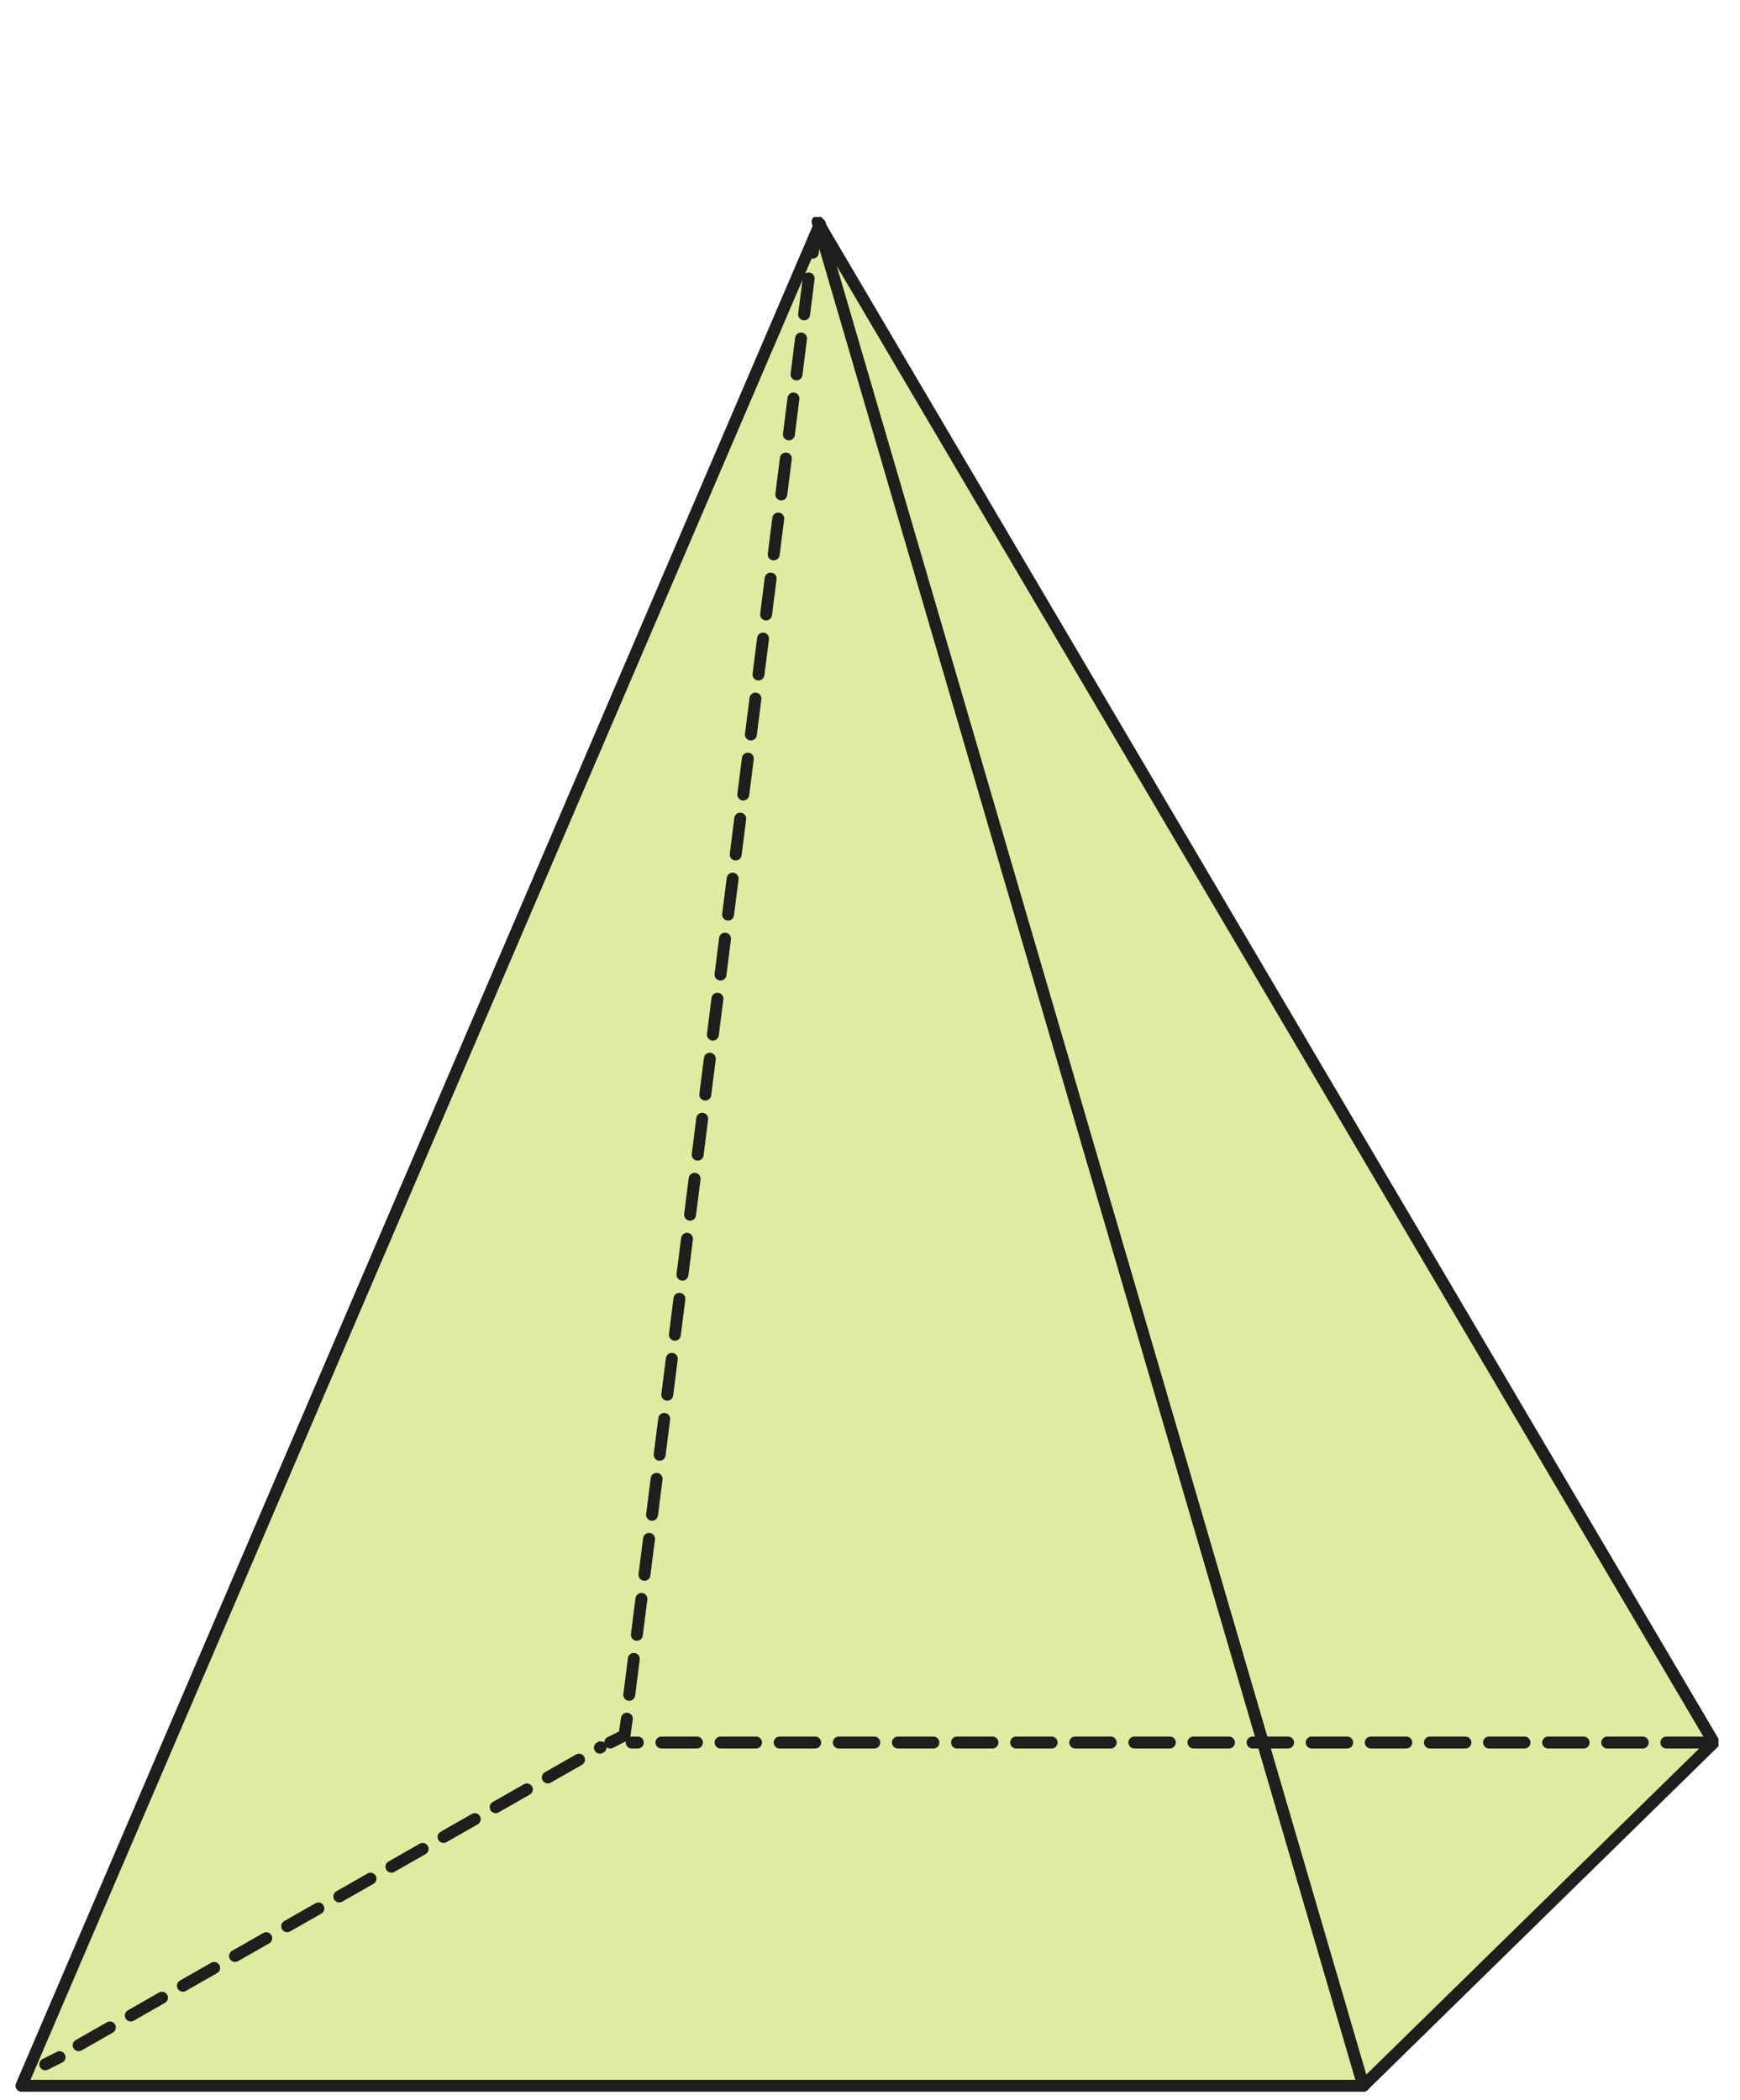 <?xml version="1.0" encoding="utf-8"?>
<!-- Generator: Adobe Illustrator 25.4.1, SVG Export Plug-In . SVG Version: 6.00 Build 0)  -->
<svg version="1.1" xmlns="http://www.w3.org/2000/svg" xmlns:xlink="http://www.w3.org/1999/xlink" x="0px" y="0px"
	 viewBox="0 0 73 88.1" style="enable-background:new 0 0 73 88.1;" xml:space="preserve">
<style type="text/css">
	.st0{display:none;}
	.st1{display:inline;}
	.st2{clip-path:url(#SVGID_00000051354468805848791960000011422830741205528475_);fill:#DDECA0;}
	.st3{clip-path:url(#SVGID_00000051354468805848791960000011422830741205528475_);}
	
		.st4{clip-path:url(#SVGID_00000085241329511943809040000012124916426735682208_);fill:none;stroke:#1F1E1C;stroke-width:0.5;stroke-linecap:round;stroke-linejoin:round;}
	
		.st5{clip-path:url(#SVGID_00000051354468805848791960000011422830741205528475_);fill:none;stroke:#1F1E1C;stroke-width:0.5;stroke-linecap:round;stroke-linejoin:round;stroke-dasharray:1.482,0.982;}
	
		.st6{clip-path:url(#SVGID_00000051354468805848791960000011422830741205528475_);fill:none;stroke:#1F1E1C;stroke-width:0.5;stroke-linecap:round;stroke-linejoin:round;stroke-dasharray:1.484,0.984;}
	.st7{opacity:0.5;clip-path:url(#SVGID_00000177453927795536844620000008950989689954372776_);}
	
		.st8{clip-path:url(#SVGID_00000051354468805848791960000011422830741205528475_);fill:none;stroke:#1F1E1C;stroke-width:0.5;stroke-linecap:round;stroke-linejoin:round;stroke-dasharray:1.411,0.911;}
	
		.st9{clip-path:url(#SVGID_00000051354468805848791960000011422830741205528475_);fill:none;stroke:#1F1E1C;stroke-width:0.5;stroke-linecap:round;stroke-linejoin:round;stroke-dasharray:1.501,1.001;}
	
		.st10{clip-path:url(#SVGID_00000051354468805848791960000011422830741205528475_);fill:none;stroke:#1F1E1C;stroke-width:0.5;stroke-linecap:round;stroke-linejoin:round;stroke-dasharray:1.588,1.088;}
	
		.st11{clip-path:url(#SVGID_00000134963497272564262680000003233987361893644727_);fill:none;stroke:#1F1E1C;stroke-width:0.5;stroke-linecap:round;stroke-linejoin:round;}
	.st12{clip-path:url(#SVGID_00000134963497272564262680000003233987361893644727_);fill:none;stroke:#1F1E1C;stroke-width:0.5;}
	.st13{fill:#DDECA0;}
	
		.st14{clip-path:url(#SVGID_00000178910233167708730250000011639254658069416357_);fill:none;stroke:#1F1E1C;stroke-width:0.5;stroke-linecap:round;stroke-linejoin:round;}
	
		.st15{clip-path:url(#SVGID_00000150791286532614858930000007759553052968108436_);fill:none;stroke:#1F1E1C;stroke-width:0.5;stroke-linecap:round;stroke-linejoin:round;}
	.st16{fill:none;stroke:#1F1E1C;stroke-width:0.5;stroke-linecap:round;stroke-linejoin:round;stroke-dasharray:1.509,1.009;}
	.st17{fill:none;stroke:#1F1E1C;stroke-width:0.5;stroke-linecap:round;stroke-linejoin:round;stroke-dasharray:1.519,1.019;}
	.st18{fill:none;stroke:#1F1E1C;stroke-width:0.5;stroke-linecap:round;stroke-linejoin:round;}
	.st19{fill:none;stroke:#1F1E1C;stroke-width:0.5;stroke-linecap:round;stroke-linejoin:round;stroke-dasharray:1.49,0.99;}
	.st20{fill:none;stroke:#1F1E1C;stroke-width:0.5;}
	.st21{clip-path:url(#SVGID_00000108992116389489673570000004269352182072142763_);fill:#DDECA0;}
	.st22{clip-path:url(#SVGID_00000108992116389489673570000004269352182072142763_);}
	
		.st23{clip-path:url(#SVGID_00000122695057207253041410000012106265228879390638_);fill:none;stroke:#1F1E1C;stroke-width:0.5;stroke-linecap:round;stroke-linejoin:round;}
	
		.st24{clip-path:url(#SVGID_00000108992116389489673570000004269352182072142763_);fill:none;stroke:#1F1E1C;stroke-width:0.5;stroke-linecap:round;stroke-linejoin:round;stroke-dasharray:1.485,0.985;}
	.st25{opacity:0.5;clip-path:url(#SVGID_00000031913814201820480860000001065840293150800541_);}
	
		.st26{clip-path:url(#SVGID_00000108992116389489673570000004269352182072142763_);fill:none;stroke:#1F1E1C;stroke-width:0.5;stroke-linecap:round;stroke-linejoin:round;stroke-dasharray:1.537,1.037;}
	
		.st27{clip-path:url(#SVGID_00000108992116389489673570000004269352182072142763_);fill:none;stroke:#1F1E1C;stroke-width:0.5;stroke-linecap:round;stroke-linejoin:round;stroke-dasharray:1.53,1.03;}
	
		.st28{clip-path:url(#SVGID_00000016040873197409737990000005859538648663955879_);fill:none;stroke:#1F1E1C;stroke-width:0.5;stroke-linecap:round;stroke-linejoin:round;}
	.st29{clip-path:url(#SVGID_00000016040873197409737990000005859538648663955879_);fill:none;stroke:#1F1E1C;stroke-width:0.5;}
	.st30{clip-path:url(#SVGID_00000029018612597002644680000004507969806773191554_);fill:#DDECA0;}
	.st31{clip-path:url(#SVGID_00000029018612597002644680000004507969806773191554_);}
	
		.st32{clip-path:url(#SVGID_00000117643517450213741220000015482943225270173596_);fill:none;stroke:#1F1E1C;stroke-width:0.5;stroke-linecap:round;stroke-linejoin:round;}
	
		.st33{clip-path:url(#SVGID_00000117643517450213741220000015482943225270173596_);fill:none;stroke:#1F1E1C;stroke-width:0.5;stroke-linecap:round;stroke-linejoin:round;stroke-dasharray:1.519,1.019;}
	.st34{opacity:0.3;clip-path:url(#SVGID_00000117643517450213741220000015482943225270173596_);}
	
		.st35{clip-path:url(#SVGID_00000029018612597002644680000004507969806773191554_);fill:none;stroke:#1F1E1C;stroke-width:0.5;stroke-linecap:round;stroke-linejoin:round;stroke-dasharray:1.542,1.042;}
	
		.st36{clip-path:url(#SVGID_00000029018612597002644680000004507969806773191554_);fill:none;stroke:#1F1E1C;stroke-width:0.5;stroke-linecap:round;stroke-linejoin:round;stroke-dasharray:1.472,0.972;}
	
		.st37{clip-path:url(#SVGID_00000070086620240131583120000006803480143451855774_);fill:none;stroke:#1F1E1C;stroke-width:0.5;stroke-linecap:round;stroke-linejoin:round;}
</style>
<g id="Capa_1" class="st0">
	<g class="st1">
		<defs>
			<rect id="SVGID_1_" width="73" height="88.1"/>
		</defs>
		<clipPath id="SVGID_00000146463985403231238930000007452335240496482454_">
			<use xlink:href="#SVGID_1_"  style="overflow:visible;"/>
		</clipPath>
		<polygon style="clip-path:url(#SVGID_00000146463985403231238930000007452335240496482454_);fill:#DDECA0;" points="0.6,81.5 
			17.2,87.7 54.8,87.6 72.7,81.6 36.5,0.4 		"/>
		<g style="clip-path:url(#SVGID_00000146463985403231238930000007452335240496482454_);">
			<defs>
				<rect id="SVGID_00000078756236793345670540000005037795771179562925_" y="0" width="73" height="88.1"/>
			</defs>
			<clipPath id="SVGID_00000044171059689127769940000003639692584943262350_">
				<use xlink:href="#SVGID_00000078756236793345670540000005037795771179562925_"  style="overflow:visible;"/>
			</clipPath>
			
				<polygon style="clip-path:url(#SVGID_00000044171059689127769940000003639692584943262350_);fill:none;stroke:#1F1E1C;stroke-width:0.5;stroke-linecap:round;stroke-linejoin:round;" points="
				36.5,0.4 0.6,81.5 17.2,87.7 54.8,87.6 72.7,81.6 			"/>
		</g>
		
			<line style="clip-path:url(#SVGID_00000146463985403231238930000007452335240496482454_);fill:none;stroke:#1F1E1C;stroke-width:0.5;stroke-linecap:round;stroke-linejoin:round;stroke-dasharray:1.482,0.982;" x1="36.6" y1="0.5" x2="57.9" y2="75.4"/>
		
			<line style="clip-path:url(#SVGID_00000146463985403231238930000007452335240496482454_);fill:none;stroke:#1F1E1C;stroke-width:0.5;stroke-linecap:round;stroke-linejoin:round;stroke-dasharray:1.484,0.984;" x1="36.8" y1="0.5" x2="15.3" y2="75.5"/>
		<g style="clip-path:url(#SVGID_00000146463985403231238930000007452335240496482454_);">
			<defs>
				<rect id="SVGID_00000109739751268323820530000015987953468573790897_" y="0" width="73" height="88.1"/>
			</defs>
			<clipPath id="SVGID_00000122678535974973934430000005739745378268953533_">
				<use xlink:href="#SVGID_00000109739751268323820530000015987953468573790897_"  style="overflow:visible;"/>
			</clipPath>
			<g style="opacity:0.5;clip-path:url(#SVGID_00000122678535974973934430000005739745378268953533_);">
				<g>
					<defs>
						<rect id="SVGID_00000173855522393702870190000012832022903823834298_" x="-8.9" y="73.9" width="90.8" height="14.9"/>
					</defs>
					<clipPath id="SVGID_00000113319438042781732400000003579680589310701236_">
						<use xlink:href="#SVGID_00000173855522393702870190000012832022903823834298_"  style="overflow:visible;"/>
					</clipPath>
				</g>
			</g>
		</g>
		
			<line style="clip-path:url(#SVGID_00000146463985403231238930000007452335240496482454_);fill:none;stroke:#1F1E1C;stroke-width:0.5;stroke-linecap:round;stroke-linejoin:round;stroke-dasharray:1.411,0.911;" x1="1.9" y1="80.9" x2="14.3" y2="75.6"/>
		
			<line style="clip-path:url(#SVGID_00000146463985403231238930000007452335240496482454_);fill:none;stroke:#1F1E1C;stroke-width:0.5;stroke-linecap:round;stroke-linejoin:round;stroke-dasharray:1.501,1.001;" x1="17.1" y1="75.2" x2="56.6" y2="75.2"/>
		
			<line style="clip-path:url(#SVGID_00000146463985403231238930000007452335240496482454_);fill:none;stroke:#1F1E1C;stroke-width:0.5;stroke-linecap:round;stroke-linejoin:round;stroke-dasharray:1.588,1.088;" x1="59.6" y1="75.9" x2="71.4" y2="81"/>
		<g style="clip-path:url(#SVGID_00000146463985403231238930000007452335240496482454_);">
			<defs>
				<rect id="SVGID_00000123423552689971426320000004195177748610252678_" y="0" width="73" height="88.1"/>
			</defs>
			<clipPath id="SVGID_00000013875067641531020330000003382995663686698898_">
				<use xlink:href="#SVGID_00000123423552689971426320000004195177748610252678_"  style="overflow:visible;"/>
			</clipPath>
			
				<path style="clip-path:url(#SVGID_00000013875067641531020330000003382995663686698898_);fill:none;stroke:#1F1E1C;stroke-width:0.5;stroke-linecap:round;stroke-linejoin:round;" d="
				M71.9,81.3l0.7,0.3 M57.1,75.2h0.8l0.7,0.3 M14.7,75.5l0.7-0.3h0.7 M0.4,81.5L1,81.2"/>
			
				<polyline style="clip-path:url(#SVGID_00000013875067641531020330000003382995663686698898_);fill:none;stroke:#1F1E1C;stroke-width:0.5;stroke-linecap:round;stroke-linejoin:round;" points="
				72.7,81.4 54.8,87.8 17.1,87.8 0.3,81.5 			"/>
			
				<line style="clip-path:url(#SVGID_00000013875067641531020330000003382995663686698898_);fill:none;stroke:#1F1E1C;stroke-width:0.5;" x1="36.6" y1="0.7" x2="54.8" y2="87.6"/>
			
				<polyline style="clip-path:url(#SVGID_00000013875067641531020330000003382995663686698898_);fill:none;stroke:#1F1E1C;stroke-width:0.5;stroke-linecap:round;stroke-linejoin:round;" points="
				72.7,81.7 36.7,0.3 0.3,81.7 			"/>
			
				<line style="clip-path:url(#SVGID_00000013875067641531020330000003382995663686698898_);fill:none;stroke:#1F1E1C;stroke-width:0.5;" x1="36.8" y1="0.7" x2="17.3" y2="87.4"/>
		</g>
	</g>
</g>
<g id="Capa_2">
	<polygon class="st13" points="0.9,87.5 57.2,87.5 34.4,9.4 	"/>
	<g>
		<defs>
			<rect id="SVGID_00000037684119116815819280000017654974615467182996_" x="0.6" y="9.1" width="71.5" height="78.9"/>
		</defs>
		<clipPath id="SVGID_00000082348836030263504850000017682713345711582633_">
			<use xlink:href="#SVGID_00000037684119116815819280000017654974615467182996_"  style="overflow:visible;"/>
		</clipPath>
		
			<polygon style="clip-path:url(#SVGID_00000082348836030263504850000017682713345711582633_);fill:none;stroke:#1F1E1C;stroke-width:0.5;stroke-linecap:round;stroke-linejoin:round;" points="
			34.4,9.4 0.9,87.5 57.2,87.5 		"/>
	</g>
	<polygon class="st13" points="57.2,87.5 71.9,73.1 34.3,9.3 	"/>
	<g>
		<defs>
			<rect id="SVGID_00000146487555180654211800000011920781042839269265_" x="0.6" y="9.1" width="71.5" height="78.9"/>
		</defs>
		<clipPath id="SVGID_00000131344604236450372170000001368120031131089798_">
			<use xlink:href="#SVGID_00000146487555180654211800000011920781042839269265_"  style="overflow:visible;"/>
		</clipPath>
		
			<polygon style="clip-path:url(#SVGID_00000131344604236450372170000001368120031131089798_);fill:none;stroke:#1F1E1C;stroke-width:0.5;stroke-linecap:round;stroke-linejoin:round;" points="
			34.3,9.3 57.2,87.5 71.9,73.1 		"/>
	</g>
	<line class="st16" x1="3.3" y1="85.8" x2="25.2" y2="73.3"/>
	<line class="st17" x1="26.4" y1="71.1" x2="34" y2="11.1"/>
	<path class="st18" d="M34.1,10.6l0.1-0.7 M25.6,73.1l0.6-0.3l0.1-0.7 M1.9,86.6l0.6-0.3"/>
	<line class="st19" x1="71.4" y1="73.1" x2="26.5" y2="73.1"/>
	<path class="st20" d="M44.5,10"/>
</g>
<g id="Capa_3" class="st0">
	<g class="st1">
		<defs>
			<rect id="SVGID_00000076589833109367605410000002016541587651178672_" x="0.7" y="0.8" width="71.6" height="86.4"/>
		</defs>
		<clipPath id="SVGID_00000069368633166880258010000005048822992129552552_">
			<use xlink:href="#SVGID_00000076589833109367605410000002016541587651178672_"  style="overflow:visible;"/>
		</clipPath>
		<polygon style="clip-path:url(#SVGID_00000069368633166880258010000005048822992129552552_);fill:#DDECA0;" points="1.3,80.7 
			17.6,86.8 54.5,86.7 72.1,80.9 36.5,1.1 		"/>
		<g style="clip-path:url(#SVGID_00000069368633166880258010000005048822992129552552_);">
			<defs>
				<rect id="SVGID_00000152240631707981653530000011489503026555166345_" x="0.7" y="0.8" width="71.6" height="86.4"/>
			</defs>
			<clipPath id="SVGID_00000090282192240879126770000002374371043085952394_">
				<use xlink:href="#SVGID_00000152240631707981653530000011489503026555166345_"  style="overflow:visible;"/>
			</clipPath>
			
				<polygon style="clip-path:url(#SVGID_00000090282192240879126770000002374371043085952394_);fill:none;stroke:#1F1E1C;stroke-width:0.5;stroke-linecap:round;stroke-linejoin:round;" points="
				36.5,1.1 1.3,80.7 17.6,86.8 54.5,86.7 72.1,80.9 			"/>
		</g>
		
			<line style="clip-path:url(#SVGID_00000069368633166880258010000005048822992129552552_);fill:none;stroke:#1F1E1C;stroke-width:0.5;stroke-linecap:round;stroke-linejoin:round;stroke-dasharray:1.485,0.985;" x1="36.7" y1="1.3" x2="36.5" y2="74.4"/>
		<g style="clip-path:url(#SVGID_00000069368633166880258010000005048822992129552552_);">
			<defs>
				<rect id="SVGID_00000084516986038447185680000001928627731696384394_" x="0.7" y="0.8" width="71.6" height="86.4"/>
			</defs>
			<clipPath id="SVGID_00000057126165611127743790000017254000600342418599_">
				<use xlink:href="#SVGID_00000084516986038447185680000001928627731696384394_"  style="overflow:visible;"/>
			</clipPath>
			<g style="opacity:0.5;clip-path:url(#SVGID_00000057126165611127743790000017254000600342418599_);">
				<g>
					<defs>
						<rect id="SVGID_00000011008833526001350640000002241892862655954834_" x="-8.2" y="73.3" width="89.3" height="14.7"/>
					</defs>
					<clipPath id="SVGID_00000009571115077845921170000002437839263276801959_">
						<use xlink:href="#SVGID_00000011008833526001350640000002241892862655954834_"  style="overflow:visible;"/>
					</clipPath>
				</g>
			</g>
		</g>
		
			<line style="clip-path:url(#SVGID_00000069368633166880258010000005048822992129552552_);fill:none;stroke:#1F1E1C;stroke-width:0.5;stroke-linecap:round;stroke-linejoin:round;stroke-dasharray:1.537,1.037;" x1="2.9" y1="80.4" x2="35.3" y2="74.8"/>
		
			<line style="clip-path:url(#SVGID_00000069368633166880258010000005048822992129552552_);fill:none;stroke:#1F1E1C;stroke-width:0.5;stroke-linecap:round;stroke-linejoin:round;stroke-dasharray:1.53,1.03;" x1="38.4" y1="74.9" x2="70.6" y2="80.6"/>
		<g style="clip-path:url(#SVGID_00000069368633166880258010000005048822992129552552_);">
			<defs>
				<rect id="SVGID_00000156561585204002940620000001911020839577237183_" x="0.7" y="0.8" width="71.6" height="86.4"/>
			</defs>
			<clipPath id="SVGID_00000003085787914625638820000012631063619441545391_">
				<use xlink:href="#SVGID_00000156561585204002940620000001911020839577237183_"  style="overflow:visible;"/>
			</clipPath>
			
				<path style="clip-path:url(#SVGID_00000003085787914625638820000012631063619441545391_);fill:none;stroke:#1F1E1C;stroke-width:0.5;stroke-linecap:round;stroke-linejoin:round;" d="
				M71.1,80.7l0.8,0.1 M35.8,74.7l0.8-0.1l0.8,0.1 M1.1,80.7l0.8-0.1"/>
			
				<polyline style="clip-path:url(#SVGID_00000003085787914625638820000012631063619441545391_);fill:none;stroke:#1F1E1C;stroke-width:0.5;stroke-linecap:round;stroke-linejoin:round;" points="
				72.1,80.7 54.5,86.9 17.6,86.9 1.1,80.7 			"/>
			
				<line style="clip-path:url(#SVGID_00000003085787914625638820000012631063619441545391_);fill:none;stroke:#1F1E1C;stroke-width:0.5;" x1="36.6" y1="1.5" x2="54.5" y2="86.8"/>
			
				<polyline style="clip-path:url(#SVGID_00000003085787914625638820000012631063619441545391_);fill:none;stroke:#1F1E1C;stroke-width:0.5;stroke-linecap:round;stroke-linejoin:round;" points="
				72.1,80.9 36.6,1 1,80.9 			"/>
			
				<line style="clip-path:url(#SVGID_00000003085787914625638820000012631063619441545391_);fill:none;stroke:#1F1E1C;stroke-width:0.5;" x1="36.8" y1="1.5" x2="17.8" y2="86.5"/>
		</g>
	</g>
</g>
<g id="Capa_4" class="st0">
	<g class="st1">
		<defs>
			<rect id="SVGID_00000136382531145543008290000011763103377115786907_" x="5.5" y="0.5" width="62" height="87.8"/>
		</defs>
		<clipPath id="SVGID_00000123399101527790435280000005946106055869376933_">
			<use xlink:href="#SVGID_00000136382531145543008290000011763103377115786907_"  style="overflow:visible;"/>
		</clipPath>
		<polygon style="clip-path:url(#SVGID_00000123399101527790435280000005946106055869376933_);fill:#DDECA0;" points="5.8,15.1 
			5.9,88.1 67,88.1 67,16 67.1,15.2 38.4,1 		"/>
		<g style="clip-path:url(#SVGID_00000123399101527790435280000005946106055869376933_);">
			<defs>
				<rect id="SVGID_00000125595585908364888330000010317004152776026501_" x="5.5" y="0.5" width="62" height="87.8"/>
			</defs>
			<clipPath id="SVGID_00000176009004322923832060000004785930833089222581_">
				<use xlink:href="#SVGID_00000125595585908364888330000010317004152776026501_"  style="overflow:visible;"/>
			</clipPath>
			
				<polyline style="clip-path:url(#SVGID_00000176009004322923832060000004785930833089222581_);fill:none;stroke:#1F1E1C;stroke-width:0.5;stroke-linecap:round;stroke-linejoin:round;" points="
				67.1,15.2 38.4,1 5.8,15.1 5.9,88.1 67,88.1 67,16 			"/>
			
				<line style="clip-path:url(#SVGID_00000176009004322923832060000004785930833089222581_);fill:none;stroke:#1F1E1C;stroke-width:0.5;stroke-linecap:round;stroke-linejoin:round;stroke-dasharray:1.519,1.019;" x1="38.9" y1="73.3" x2="38.9" y2="0.7"/>
			
				<polyline style="clip-path:url(#SVGID_00000176009004322923832060000004785930833089222581_);fill:none;stroke:#1F1E1C;stroke-width:0.5;stroke-linecap:round;stroke-linejoin:round;" points="
				5.8,87.7 5.7,15 38.9,0.7 67.2,15.3 67,87.8 			"/>
			<g style="opacity:0.3;clip-path:url(#SVGID_00000176009004322923832060000004785930833089222581_);">
				<g>
					<defs>
						<rect id="SVGID_00000158722822294245306940000013375790197427230384_" x="-3.5" y="13.8" width="80" height="8.9"/>
					</defs>
					<clipPath id="SVGID_00000071530116704077972820000004295428499806526621_">
						<use xlink:href="#SVGID_00000158722822294245306940000013375790197427230384_"  style="overflow:visible;"/>
					</clipPath>
				</g>
			</g>
			
				<line style="clip-path:url(#SVGID_00000176009004322923832060000004785930833089222581_);fill:none;stroke:#1F1E1C;stroke-width:0.5;stroke-linecap:round;stroke-linejoin:round;" x1="67.2" y1="15.4" x2="5.7" y2="15"/>
			
				<line style="clip-path:url(#SVGID_00000176009004322923832060000004785930833089222581_);fill:none;stroke:#1F1E1C;stroke-width:0.5;stroke-linecap:round;stroke-linejoin:round;" x1="67" y1="88" x2="5.8" y2="88"/>
		</g>
		
			<line style="clip-path:url(#SVGID_00000123399101527790435280000005946106055869376933_);fill:none;stroke:#1F1E1C;stroke-width:0.5;stroke-linecap:round;stroke-linejoin:round;stroke-dasharray:1.542,1.042;" x1="7.5" y1="87.1" x2="37.7" y2="73.7"/>
		
			<line style="clip-path:url(#SVGID_00000123399101527790435280000005946106055869376933_);fill:none;stroke:#1F1E1C;stroke-width:0.5;stroke-linecap:round;stroke-linejoin:round;stroke-dasharray:1.472,0.972;" x1="40.4" y1="73.9" x2="65.9" y2="87.3"/>
		<g style="clip-path:url(#SVGID_00000123399101527790435280000005946106055869376933_);">
			<defs>
				<rect id="SVGID_00000181081541713902827420000016146492951073345954_" x="5.5" y="0.5" width="62" height="87.8"/>
			</defs>
			<clipPath id="SVGID_00000051350296291575990520000012484702049677736369_">
				<use xlink:href="#SVGID_00000181081541713902827420000016146492951073345954_"  style="overflow:visible;"/>
			</clipPath>
			
				<path style="clip-path:url(#SVGID_00000051350296291575990520000012484702049677736369_);fill:none;stroke:#1F1E1C;stroke-width:0.5;stroke-linecap:round;stroke-linejoin:round;" d="
				M66.4,87.5l0.7,0.3 M38.2,73.5l0.7-0.3l0.7,0.3 M5.8,87.8l0.7-0.3"/>
		</g>
	</g>
</g>
</svg>
